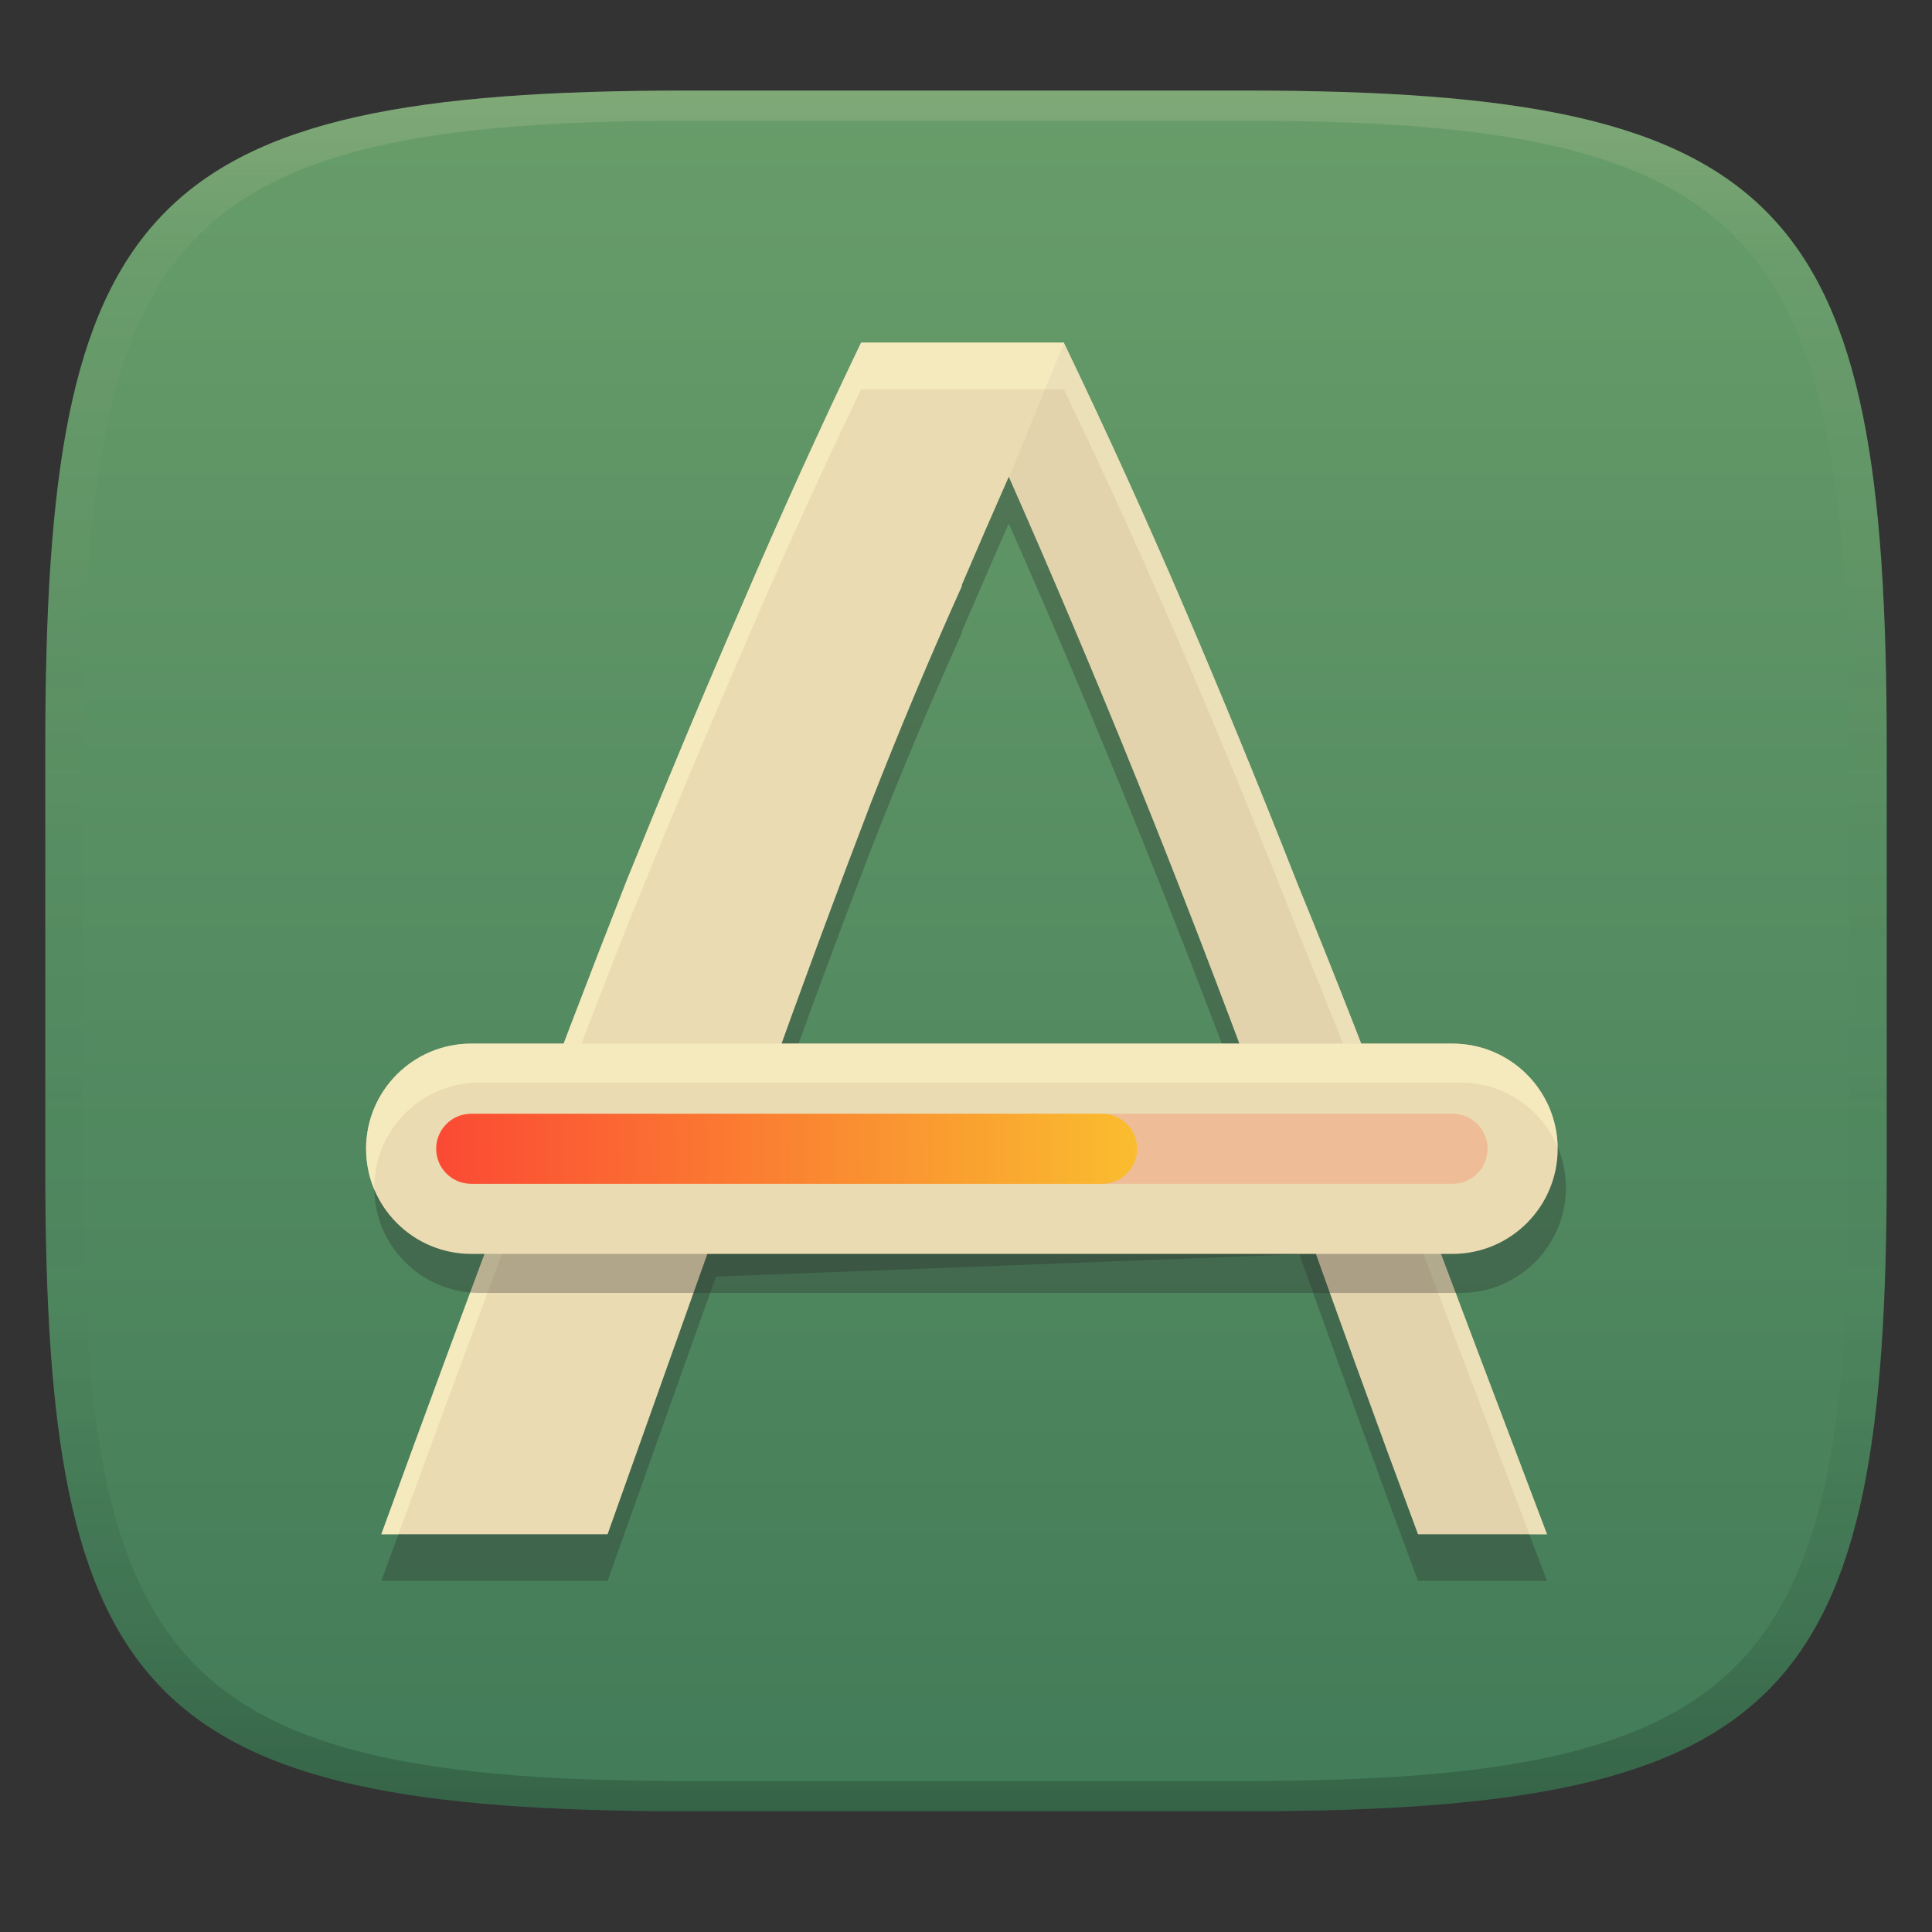 <svg width="256" height="256" version="1.1" xmlns="http://www.w3.org/2000/svg">
  <rect width="100%" height="100%" fill="#333333" stroke="none"/>
  <defs>
    <linearGradient id="linearGradient31" x1=".5" x2=".5" y2="1" gradientTransform="matrix(244,0,0,228,5.986,12)" gradientUnits="userSpaceOnUse">
      <stop stop-color="#ebdbb2" stop-opacity=".2" offset="0"/>
      <stop stop-color="#ebdbb2" stop-opacity=".05" offset=".1"/>
      <stop stop-opacity="0" offset=".704"/>
      <stop stop-opacity=".1" offset=".897"/>
      <stop stop-opacity=".2" offset="1"/>
    </linearGradient>
    <linearGradient id="linearGradient6" x1="140" x2="140" y1="12" y2="240" gradientUnits="userSpaceOnUse">
      <stop stop-color="#689d6a" offset="0"/>
      <stop stop-color="#427b58" offset="1"/>
    </linearGradient>
    <linearGradient id="linearGradient22" x1=".997" x2="0" y1=".445" y2=".446" gradientTransform="matrix(92.882,0,0,9.289,58.293,148.39)" gradientUnits="userSpaceOnUse">
      <stop stop-color="#fabd2f" offset="0"/>
      <stop stop-color="#fb4934" offset="1"/>
    </linearGradient>
  </defs>
  <path d="m165 12c72 0 85 15 85 87v56c0 70-13 85-85 85h-74c-72 0-85-15-85-85v-56c0-72 13-87 85-87z" fill="url(#linearGradient6)" style="isolation:isolate"/>
  <g transform="translate(-.5 -.816)" stroke-width="1.091" style="isolation:isolate">
    <path d="m114.6 52.402c-5.468 11.392-10.709 22.937-15.721 34.634-5.013 11.544-10.103 23.696-15.268 36.456-5.012 12.76-10.176 26.278-15.492 40.556-5.317 14.128-11.013 29.544-17.09 46.253h29.978l14.354-40.33 77.312-2.961c2.43 6.836 4.937 13.822 7.52 20.962 2.581 7.139 5.316 14.582 8.201 22.329h17.09c-6.228-16.405-12-31.67-17.316-45.797-5.316-14.278-10.556-27.722-15.721-40.329-5.012-12.76-10.026-24.988-15.039-36.683-5.012-11.697-10.328-23.393-15.948-35.09h-13.504zm19.567 17.774c5.772 13.063 11.393 26.352 16.862 39.871 5.469 13.519 11.088 28.101 16.861 43.747l-66.147-2.05c4.709-13.215 9.418-25.974 14.128-38.277 3.88-9.946 7.914-19.538 12.086-28.806v-0.177c2.053-4.796 4.118-9.572 6.211-14.309z" fill="#282828" opacity=".3" style="isolation:isolate"/>
    <path d="m114.6 46.215c-5.468 11.392-10.709 22.937-15.721 34.634-5.013 11.544-10.103 23.696-15.268 36.456-5.012 12.759-10.176 26.278-15.492 40.556-5.317 14.126-11.013 29.544-17.09 46.253h29.978l14.354-40.33 77.312-2.961c2.43 6.835 4.937 13.822 7.52 20.961 2.581 7.14 5.316 14.583 8.201 22.33h17.09c-6.228-16.405-12-31.671-17.316-45.797-5.316-14.278-10.556-27.722-15.721-40.329-5.012-12.76-10.026-24.988-15.039-36.683-5.012-11.697-10.328-23.393-15.948-35.09h-13.504zm19.567 17.773c5.772 13.064 11.393 26.353 16.862 39.872 5.469 13.519 11.088 28.101 16.861 43.747l-66.147-2.05c4.709-13.215 9.418-25.974 14.128-38.278 3.88-9.945 7.914-19.537 12.086-28.805v-0.178c2.053-4.795 4.118-9.572 6.211-14.309z" fill="#ebdbb2"/>
    <path d="m114.6 46.214c-5.468 11.392-10.709 22.938-15.721 34.635-5.013 11.544-10.103 23.695-15.268 36.455-5.012 12.759-10.176 26.279-15.492 40.557-5.317 14.126-11.013 29.545-17.09 46.254h2.268c5.212-14.275 10.188-27.754 14.822-40.066 5.316-14.278 10.48-27.798 15.492-40.557 5.165-12.76 10.254-24.911 15.268-36.455 5.012-11.697 10.252-23.243 15.721-34.635h26.859c5.62 11.697 10.937 23.393 15.949 35.09 5.013 11.695 10.027 23.924 15.039 36.684 5.165 12.607 10.405 26.05 15.721 40.328 4.598 12.218 9.698 25.688 14.979 39.611h2.338c-6.228-16.405-12-31.671-17.316-45.797-5.316-14.278-10.556-27.723-15.721-40.33-5.012-12.76-10.026-24.989-15.039-36.684-5.012-11.697-10.329-23.393-15.949-35.09h-13.504zm-10.639 99.41c-0.74 2.053-1.479 4.044-2.219 6.119l66.148 2.051c-0.797-2.16-1.568-4.14-2.359-6.26z" fill="#fbf1c7" opacity=".6" style="isolation:isolate"/>
    <path d="m64.029 144.27h130.03c7.69 0 13.932 6.244 13.932 13.932 0 7.69-6.243 13.932-13.932 13.932h-130.03c-7.69 0-13.932-6.243-13.932-13.932 0-7.689 6.243-13.932 13.932-13.932z" fill="#282828" opacity=".3" style="isolation:isolate"/>
    <path d="m141.48 46.323-7.29 17.769 3.076 7.036c4.693 10.789 9.29 21.726 13.779 32.823 5.467 13.517 11.086 28.092 16.853 43.724l16.537 0.777c-4.037-10.613-8.03-20.745-11.98-30.381-5.01-12.754-10.021-24.974-15.033-36.671-5.01-11.686-10.323-23.383-15.937-35.08zm31.204 114.51c2.429 6.832 4.935 13.812 7.516 20.952 2.58 7.137 5.313 14.575 8.198 22.325h17.082c-6.226-16.395-17.311-45.774-17.311-45.774s-10.954 1.751-15.485 2.496z" fill="#282828" opacity=".05" stroke-width="1.09" style="isolation:isolate"/>
    <path d="m62.938 139.1h130.03c7.69 0 13.932 6.244 13.932 13.932 0 7.69-6.243 13.932-13.932 13.932h-130.03c-7.69 0-13.932-6.243-13.932-13.932 0-7.689 6.243-13.932 13.932-13.932z" fill="#ebdbb2"/>
    <path d="m62.937 139.1c-7.689 0-13.932 6.245-13.932 13.934 0 1.93 0.395 3.768 1.105 5.439-0.002-0.091-0.014-0.179-0.014-0.27 0-7.689 6.242-13.934 13.932-13.934h130.03c5.761 0 10.708 3.505 12.828 8.496-0.144-7.564-6.319-13.666-13.918-13.666z" fill="#fbf1c7" opacity=".6" style="isolation:isolate"/>
    <path d="m109.38 148.39h83.593c2.564 0 4.645 2.081 4.645 4.644 0 2.564-2.081 4.645-4.645 4.645h-83.593c-2.563 0-4.645-2.081-4.645-4.645 0-2.563 2.082-4.644 4.645-4.644z" fill="#fb4934" opacity=".2" style="isolation:isolate"/>
    <path d="m62.938 148.39h83.593c2.563 0 4.645 2.081 4.645 4.644 0 2.564-2.082 4.645-4.645 4.645h-83.593c-2.564 0-4.645-2.081-4.645-4.645 0-2.563 2.081-4.644 4.645-4.644z" fill="url(#linearGradient22)"/>
  </g>
  <path d="m91 12c-72 0-85 15-85 87v56c0 70 13 85 85 85h74c72 0 85-15 85-85v-56c0-72-13-87-85-87zm0 4h74c68 0 80 15 80 83v56c0 66-12 81-80 81h-74c-68 0-80-15-80-81v-56c0-68 12-83 80-83z" fill="url(#linearGradient31)" style="isolation:isolate"/>
</svg>
